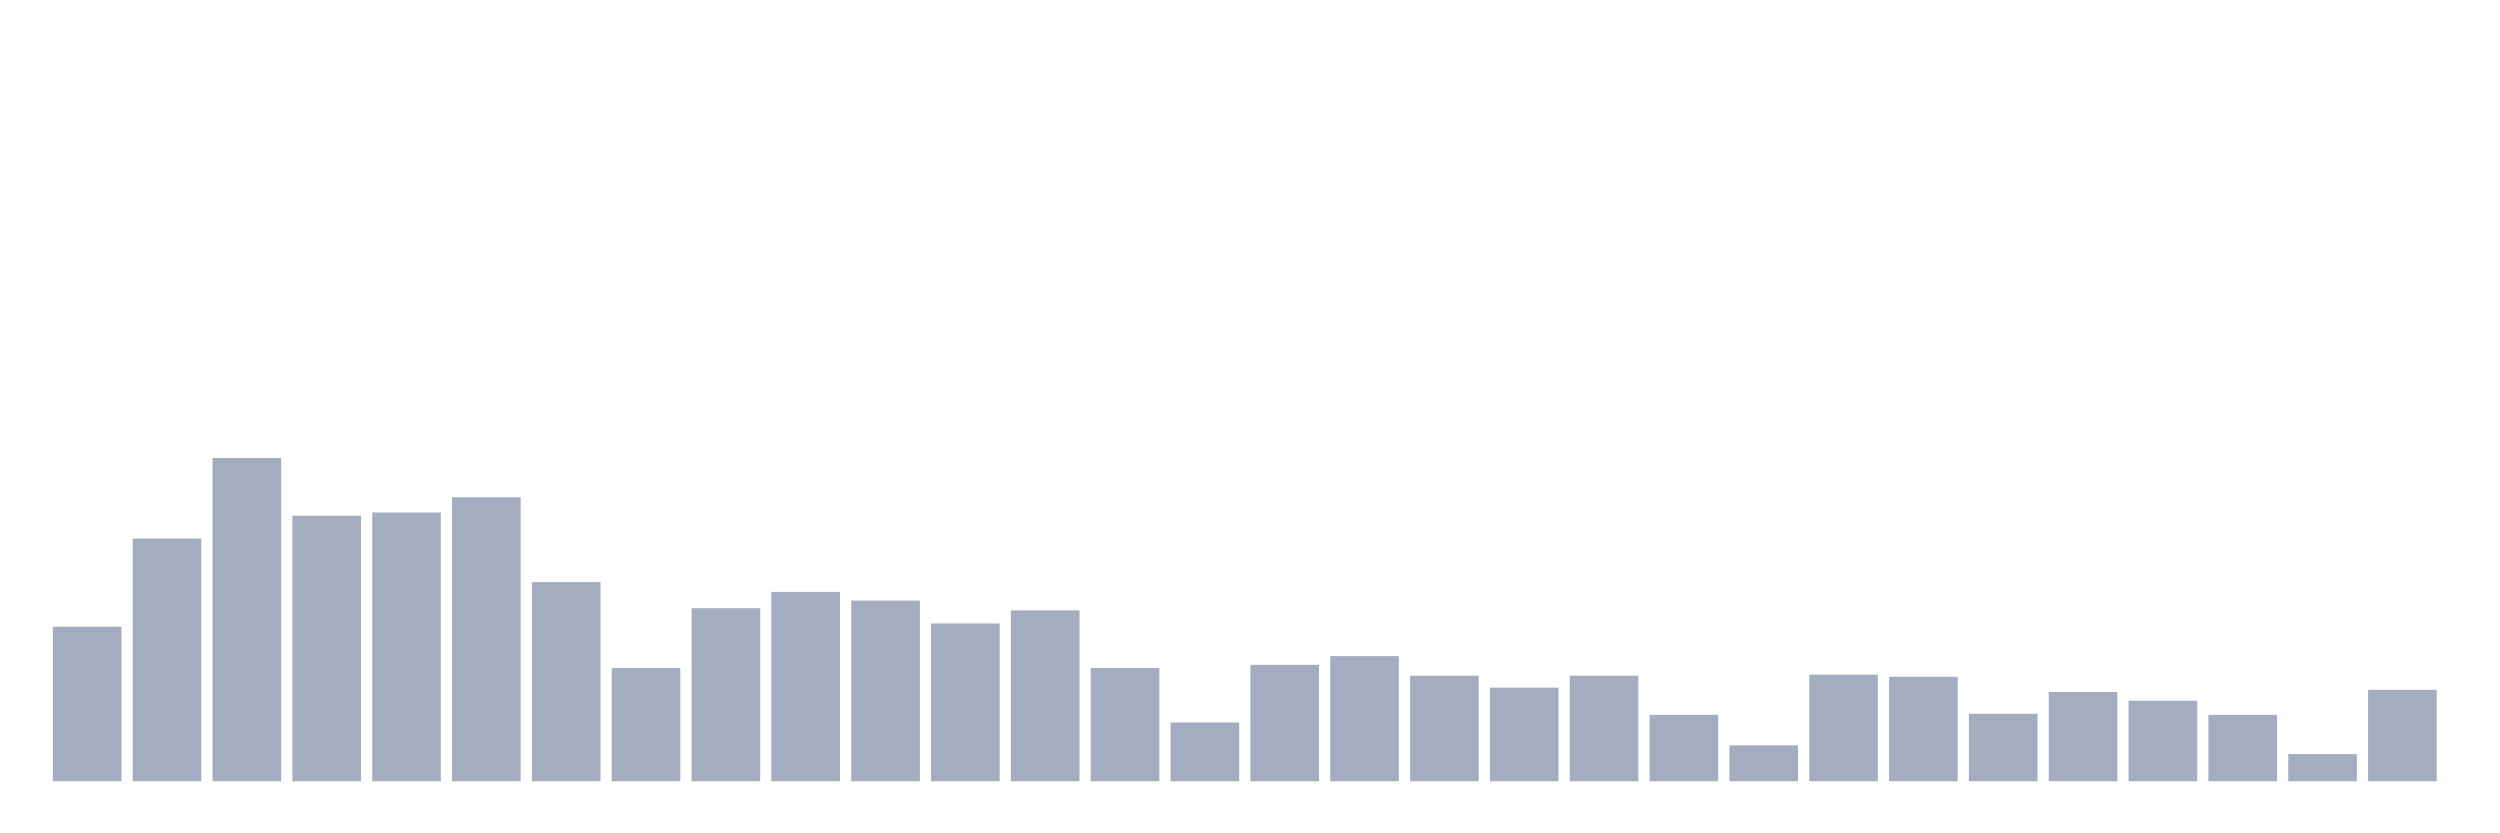 <svg xmlns="http://www.w3.org/2000/svg" viewBox="0 0 480 160"><g transform="translate(10,10)"><rect class="bar" x="0.153" width="13.175" y="110.328" height="29.672" fill="rgb(164,173,192)"></rect><rect class="bar" x="15.482" width="13.175" y="93.403" height="46.597" fill="rgb(164,173,192)"></rect><rect class="bar" x="30.81" width="13.175" y="77.94" height="62.06" fill="rgb(164,173,192)"></rect><rect class="bar" x="46.138" width="13.175" y="89.015" height="50.985" fill="rgb(164,173,192)"></rect><rect class="bar" x="61.466" width="13.175" y="88.388" height="51.612" fill="rgb(164,173,192)"></rect><rect class="bar" x="76.794" width="13.175" y="85.463" height="54.537" fill="rgb(164,173,192)"></rect><rect class="bar" x="92.123" width="13.175" y="101.761" height="38.239" fill="rgb(164,173,192)"></rect><rect class="bar" x="107.451" width="13.175" y="118.269" height="21.731" fill="rgb(164,173,192)"></rect><rect class="bar" x="122.779" width="13.175" y="106.776" height="33.224" fill="rgb(164,173,192)"></rect><rect class="bar" x="138.107" width="13.175" y="103.642" height="36.358" fill="rgb(164,173,192)"></rect><rect class="bar" x="153.436" width="13.175" y="105.313" height="34.687" fill="rgb(164,173,192)"></rect><rect class="bar" x="168.764" width="13.175" y="109.701" height="30.299" fill="rgb(164,173,192)"></rect><rect class="bar" x="184.092" width="13.175" y="107.194" height="32.806" fill="rgb(164,173,192)"></rect><rect class="bar" x="199.42" width="13.175" y="118.269" height="21.731" fill="rgb(164,173,192)"></rect><rect class="bar" x="214.748" width="13.175" y="128.716" height="11.284" fill="rgb(164,173,192)"></rect><rect class="bar" x="230.077" width="13.175" y="117.642" height="22.358" fill="rgb(164,173,192)"></rect><rect class="bar" x="245.405" width="13.175" y="115.97" height="24.03" fill="rgb(164,173,192)"></rect><rect class="bar" x="260.733" width="13.175" y="119.731" height="20.269" fill="rgb(164,173,192)"></rect><rect class="bar" x="276.061" width="13.175" y="122.03" height="17.97" fill="rgb(164,173,192)"></rect><rect class="bar" x="291.39" width="13.175" y="119.731" height="20.269" fill="rgb(164,173,192)"></rect><rect class="bar" x="306.718" width="13.175" y="127.254" height="12.746" fill="rgb(164,173,192)"></rect><rect class="bar" x="322.046" width="13.175" y="133.104" height="6.896" fill="rgb(164,173,192)"></rect><rect class="bar" x="337.374" width="13.175" y="119.522" height="20.478" fill="rgb(164,173,192)"></rect><rect class="bar" x="352.702" width="13.175" y="119.94" height="20.06" fill="rgb(164,173,192)"></rect><rect class="bar" x="368.031" width="13.175" y="127.045" height="12.955" fill="rgb(164,173,192)"></rect><rect class="bar" x="383.359" width="13.175" y="122.866" height="17.134" fill="rgb(164,173,192)"></rect><rect class="bar" x="398.687" width="13.175" y="124.537" height="15.463" fill="rgb(164,173,192)"></rect><rect class="bar" x="414.015" width="13.175" y="127.254" height="12.746" fill="rgb(164,173,192)"></rect><rect class="bar" x="429.344" width="13.175" y="134.776" height="5.224" fill="rgb(164,173,192)"></rect><rect class="bar" x="444.672" width="13.175" y="122.448" height="17.552" fill="rgb(164,173,192)"></rect></g></svg>